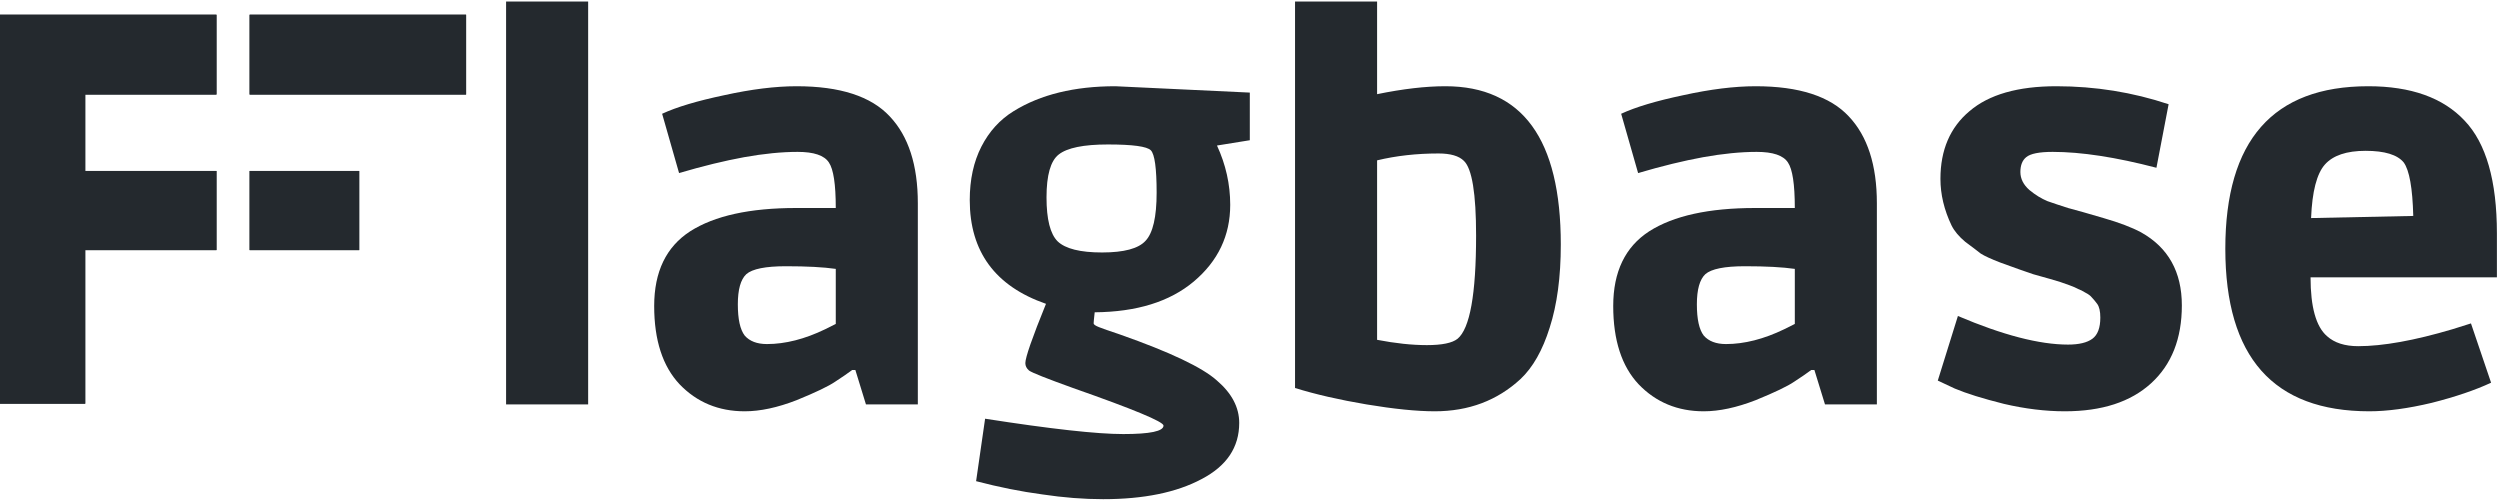 <svg width="680" height="136" viewBox="0 0 680 136" fill="none" xmlns="http://www.w3.org/2000/svg">
<path d="M0 4H58.88V25.712H23.184V46.504H58.88V68.032H23.184V109.8H0V4ZM126.776 25.712V4H67.896V25.712H126.776ZM97.704 68.032V46.504H67.896V68.032H97.704Z" fill="#24292E"/>
<path d="M0 4H58.88V25.712H23.184V46.504H58.88V68.032H23.184V109.8H0V4ZM126.776 25.712V4H67.896V25.712H126.776ZM97.704 68.032V46.504H67.896V68.032H97.704Z" fill="#24292E"/>
<path d="M159.976 110H137.656V0.416H159.976V110Z" fill="#24292E"/>
<path d="M202.562 111.872C195.458 111.872 189.554 109.424 184.85 104.528C180.242 99.632 177.938 92.528 177.938 83.216C177.938 73.904 181.202 67.136 187.73 62.912C194.354 58.688 203.954 56.576 216.53 56.576H227.33C227.33 50.144 226.706 46.016 225.458 44.192C224.21 42.272 221.378 41.312 216.962 41.312C212.642 41.312 207.794 41.792 202.418 42.752C197.138 43.712 191.234 45.152 184.706 47.072L180.098 30.944C184.034 29.12 189.65 27.44 196.946 25.904C204.338 24.272 210.914 23.456 216.674 23.456C228.482 23.456 236.93 26.192 242.018 31.664C247.106 37.04 249.65 44.912 249.65 55.28V110H235.538L232.658 100.64H231.794C230.642 101.504 229.106 102.56 227.186 103.808C225.362 105.056 221.858 106.736 216.674 108.848C211.49 110.864 206.786 111.872 202.562 111.872ZM227.33 73.136C223.97 72.656 219.458 72.416 213.794 72.416C208.226 72.416 204.626 73.136 202.994 74.576C201.458 76.016 200.69 78.752 200.69 82.784C200.69 86.816 201.314 89.648 202.562 91.28C203.906 92.816 205.922 93.584 208.61 93.584C213.602 93.584 218.882 92.24 224.45 89.552L227.33 88.112V73.136Z" fill="#24292E"/>
<path d="M334.62 55.712C334.62 64.064 331.308 71.024 324.684 76.592C318.156 82.064 309.18 84.848 297.756 84.944C297.564 86.672 297.468 87.68 297.468 87.968C297.468 88.256 297.948 88.592 298.908 88.976C299.868 89.36 301.788 90.032 304.668 90.992C318.3 95.792 327.084 99.968 331.02 103.52C335.052 106.976 337.068 110.816 337.068 115.04C337.068 121.664 333.66 126.752 326.844 130.304C320.028 133.952 311.1 135.776 300.06 135.776C294.78 135.776 289.26 135.344 283.5 134.48C277.74 133.712 271.74 132.512 265.5 130.88L267.948 113.888C285.804 116.672 298.332 118.064 305.532 118.064C312.828 118.064 316.476 117.296 316.476 115.76C316.476 114.704 308.268 111.296 291.852 105.536C284.652 102.944 280.668 101.36 279.9 100.784C279.228 100.208 278.892 99.536 278.892 98.768C278.892 97.232 280.764 91.856 284.508 82.64C270.684 77.84 263.772 68.432 263.772 54.416C263.772 48.848 264.828 44 266.94 39.872C269.052 35.744 271.98 32.528 275.724 30.224C283.02 25.712 292.236 23.456 303.372 23.456L339.948 25.184V38.144L331.02 39.584C333.42 44.768 334.62 50.144 334.62 55.712ZM299.772 68.672C305.724 68.672 309.66 67.616 311.58 65.504C313.596 63.392 314.604 59.024 314.604 52.4C314.604 45.776 314.076 41.936 313.02 40.88C311.964 39.824 308.076 39.296 301.356 39.296C294.732 39.296 290.268 40.208 287.964 42.032C285.756 43.76 284.652 47.648 284.652 53.696C284.652 59.648 285.66 63.632 287.676 65.648C289.788 67.664 293.82 68.672 299.772 68.672Z" fill="#24292E"/>
<path d="M352.25 0.416H374.57V25.616C381.578 24.176 387.77 23.456 393.146 23.456C414.074 23.456 424.538 37.808 424.538 66.512C424.538 75.344 423.53 82.88 421.514 89.12C419.594 95.264 416.954 99.92 413.594 103.088C407.258 108.944 399.482 111.872 390.266 111.872C385.37 111.872 379.178 111.248 371.69 110C364.298 108.752 357.818 107.264 352.25 105.536V0.416ZM398.186 43.76C396.842 42.416 394.538 41.744 391.274 41.744C385.322 41.744 379.754 42.368 374.57 43.616V92.432C379.562 93.392 384.074 93.872 388.106 93.872C392.234 93.872 395.018 93.296 396.458 92.144C399.818 89.36 401.498 80 401.498 64.064C401.498 52.64 400.394 45.872 398.186 43.76Z" fill="#24292E"/>
<path d="M463.421 111.872C456.317 111.872 450.413 109.424 445.709 104.528C441.101 99.632 438.797 92.528 438.797 83.216C438.797 73.904 442.061 67.136 448.589 62.912C455.213 58.688 464.813 56.576 477.389 56.576H488.189C488.189 50.144 487.565 46.016 486.317 44.192C485.069 42.272 482.237 41.312 477.821 41.312C473.501 41.312 468.653 41.792 463.277 42.752C457.997 43.712 452.093 45.152 445.565 47.072L440.957 30.944C444.893 29.12 450.509 27.44 457.805 25.904C465.197 24.272 471.773 23.456 477.533 23.456C489.341 23.456 497.789 26.192 502.877 31.664C507.965 37.04 510.509 44.912 510.509 55.28V110H496.397L493.517 100.64H492.653C491.501 101.504 489.965 102.56 488.045 103.808C486.221 105.056 482.717 106.736 477.533 108.848C472.349 110.864 467.645 111.872 463.421 111.872ZM488.189 73.136C484.829 72.656 480.317 72.416 474.653 72.416C469.085 72.416 465.485 73.136 463.853 74.576C462.317 76.016 461.549 78.752 461.549 82.784C461.549 86.816 462.173 89.648 463.421 91.28C464.765 92.816 466.781 93.584 469.469 93.584C474.461 93.584 479.741 92.24 485.309 89.552L488.189 88.112V73.136Z" fill="#24292E"/>
<path d="M558.327 41.312C554.679 41.312 552.279 41.792 551.127 42.752C550.071 43.616 549.543 44.96 549.543 46.784C549.543 48.608 550.359 50.24 551.991 51.68C553.623 53.024 555.255 54.032 556.887 54.704C558.519 55.28 560.391 55.904 562.503 56.576C564.711 57.152 567.927 58.064 572.151 59.312C576.471 60.56 579.879 61.856 582.375 63.2C589.767 67.328 593.463 73.952 593.463 83.072C593.463 92.096 590.679 99.152 585.111 104.24C579.543 109.328 571.719 111.872 561.639 111.872C556.359 111.872 550.839 111.2 545.079 109.856C539.319 108.416 534.855 107.024 531.687 105.68L527.079 103.52L532.551 85.952C544.743 91.136 554.727 93.728 562.503 93.728C565.479 93.728 567.687 93.2 569.127 92.144C570.567 91.088 571.287 89.168 571.287 86.384C571.287 84.656 570.999 83.408 570.423 82.64C569.847 81.872 569.367 81.296 568.983 80.912C568.599 80.432 568.023 80 567.255 79.616C566.487 79.136 565.815 78.8 565.239 78.608C564.759 78.32 563.991 77.984 562.935 77.6C561.879 77.216 561.063 76.928 560.487 76.736C559.911 76.544 558.951 76.256 557.607 75.872C556.263 75.488 554.727 75.056 552.999 74.576C551.367 74 550.119 73.568 549.255 73.28C548.391 72.992 546.663 72.368 544.071 71.408C541.575 70.448 539.799 69.632 538.743 68.96C537.783 68.192 536.391 67.136 534.567 65.792C532.839 64.352 531.591 62.864 530.823 61.328C528.807 57.104 527.799 52.88 527.799 48.656C527.799 40.784 530.439 34.64 535.719 30.224C540.999 25.712 548.871 23.456 559.335 23.456C569.895 23.456 580.071 25.088 589.863 28.352L586.551 45.632C575.511 42.752 566.103 41.312 558.327 41.312Z" fill="#24292E"/>
<path d="M644.455 111.872C618.343 111.872 605.287 97.136 605.287 67.664C605.287 38.192 618.247 23.456 644.167 23.456C655.783 23.456 664.519 26.576 670.375 32.816C676.231 38.96 679.159 49.184 679.159 63.488V75.44H628.471C628.471 83.504 629.959 88.832 632.935 91.424C634.951 93.248 637.783 94.16 641.431 94.16C648.151 94.16 656.695 92.624 667.063 89.552L672.103 87.968L677.575 104.096C673.255 106.112 667.879 107.936 661.447 109.568C655.015 111.104 649.351 111.872 644.455 111.872ZM653.815 44.192C652.087 42.08 648.631 41.024 643.447 41.024C638.263 41.024 634.567 42.272 632.359 44.768C630.151 47.264 628.903 52.112 628.615 59.312L656.407 58.736C656.215 51.152 655.351 46.304 653.815 44.192Z" fill="#24292E"/>
</svg>
